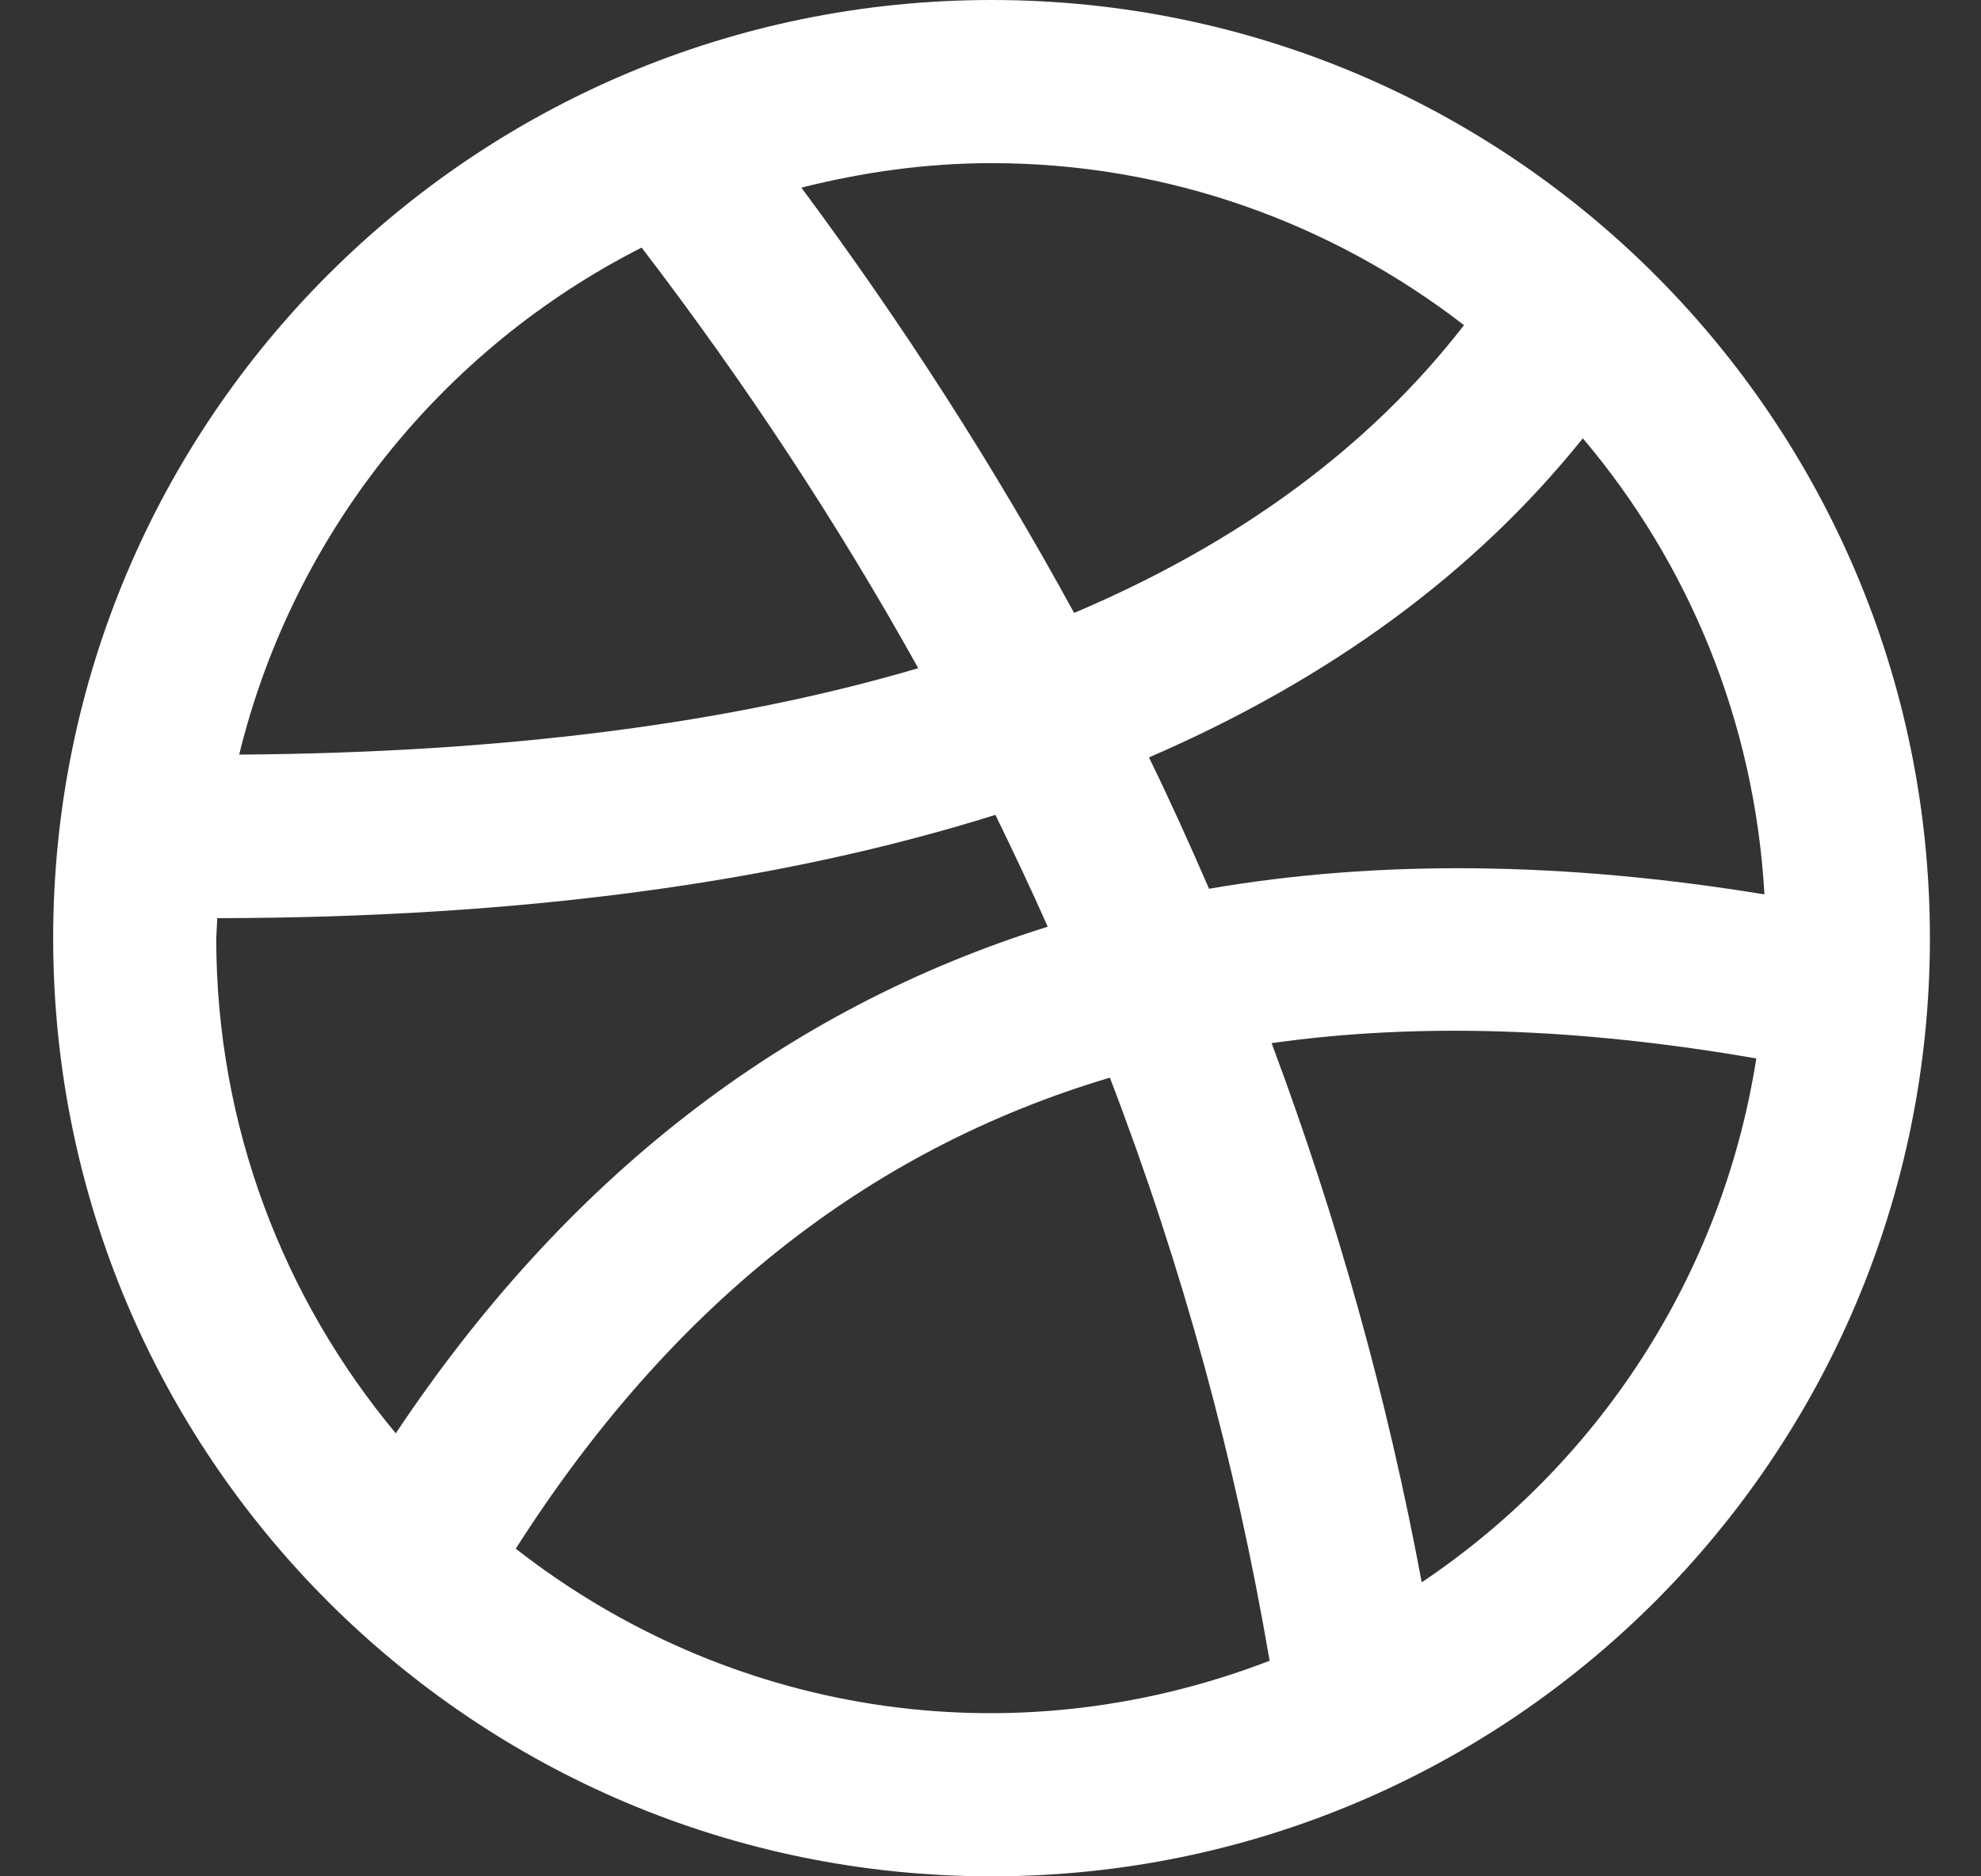<svg xmlns="http://www.w3.org/2000/svg" width="19" height="18" viewBox="0 0 19 18">
    <rect x="0" y="0" width="19" height="18" fill="#333333" stroke="none"/>
    <g fill="none" fill-rule="evenodd">
        <g fill="#FFF" fill-rule="nonzero">
            <g>
                <path d="M920.02 19c-4.972 0-9 4.03-9 9s4.028 9 9 9c4.97 0 9-4.03 9-9s-4.03-9-9-9zm7.413 8.58c-1.931-.316-3.707-.333-5.327-.054-.183-.422-.373-.844-.576-1.26 1.733-.75 3.124-1.768 4.161-3.061 1.013 1.195 1.648 2.714 1.742 4.376zm-2.882-5.46c-.903 1.165-2.15 2.086-3.739 2.76-.762-1.396-1.634-2.758-2.616-4.08.584-.147 1.193-.235 1.823-.235 1.706 0 3.276.584 4.532 1.554zm-7.887-.745c.999 1.306 1.884 2.653 2.653 4.035-1.822.537-3.998.812-6.513.829.52-2.126 1.951-3.895 3.86-4.864zM912.584 28l.01-.192c2.887-.004 5.377-.336 7.463-.991.174.356.342.713.502 1.073-2.535.793-4.624 2.417-6.253 4.86-1.074-1.289-1.722-2.945-1.722-4.75zm2.872 5.858c1.477-2.316 3.362-3.824 5.699-4.52.696 1.814 1.206 3.682 1.532 5.594-2.512.968-5.215.5-7.23-1.075zm8.69.322c-.329-1.765-.81-3.49-1.44-5.173 1.407-.199 2.955-.147 4.649.147-.328 2.09-1.521 3.894-3.21 5.026z" transform="translate(-1286 -99) translate(375.49 80)"/>
            </g>
        </g>
    </g>
</svg>
